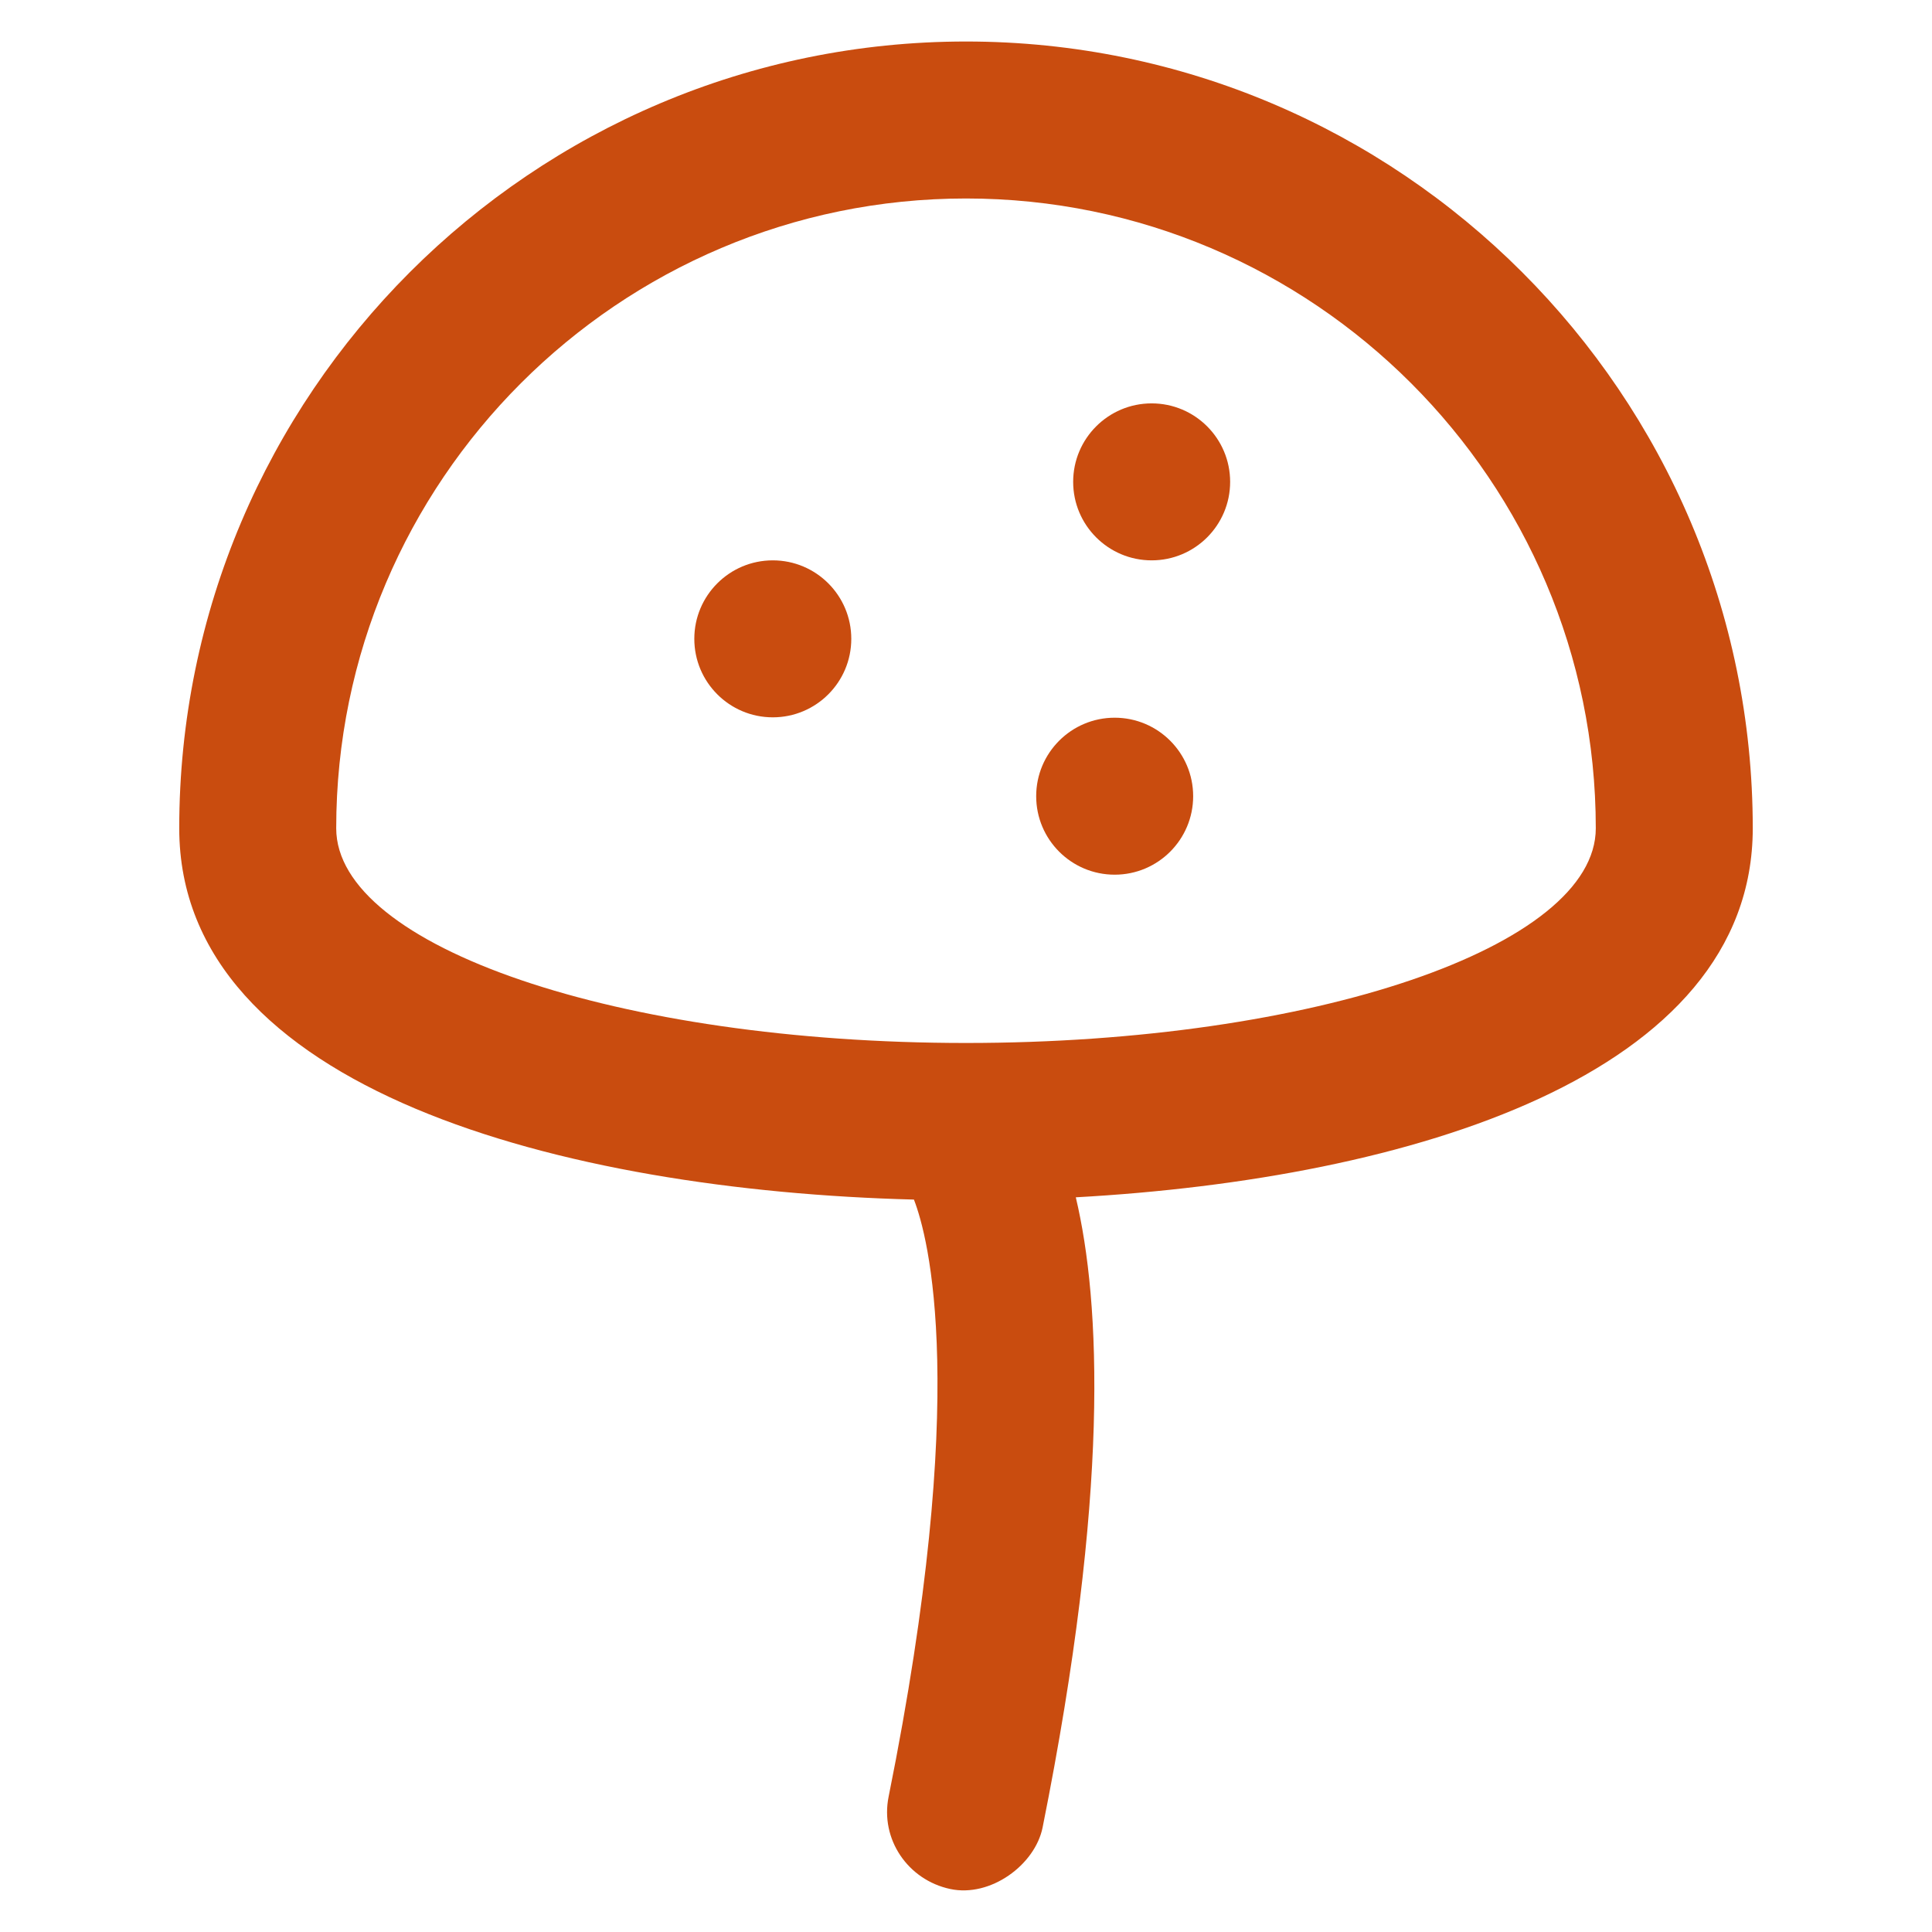 <?xml version="1.0"?>
<svg xmlns="http://www.w3.org/2000/svg" xmlns:xlink="http://www.w3.org/1999/xlink" xmlns:svgjs="http://svgjs.com/svgjs" version="1.1" width="512" height="512" x="0" y="0" viewBox="0 0 512 512" style="enable-background:new 0 0 512 512" xml:space="preserve"><g>
  <g xmlns="http://www.w3.org/2000/svg">
    <g>
      <path d="m464.5,219.5c0-115-93.5-208.5-208.5-208.5-115,0-208.5,93.5-208.5,208.5 0,69.3 101.9,96 194.7,98.4 3.8,9.8 14.9,50.9-6.7,158.2-2.3,11.3 5.1,22.1 16.3,24.5 10.7,2.3 22.5-6.4 24.5-16.3 17.8-88.8 15.4-139.1 8.8-167 88.4-4.9 179.4-32.3 179.4-97.8zm-208.5,56.9c-92,0-166.9-25.5-166.9-56.9 0-92 74.9-166.9 166.9-166.9 92,0 166.9,74.9 166.9,166.9 0,31.4-74.9,56.9-166.9,56.9z" fill="#c94c0f" data-original="#000000" style=""/>
      <circle cx="204.8" cy="169.3" r="20.8" fill="#c94c0f" data-original="#000000" style=""/>
      <circle cx="305.2" cy="127.7" r="20.8" fill="#c94c0f" data-original="#000000" style=""/>
      <circle cx="295.4" cy="211" r="20.8" fill="#c94c0f" data-original="#000000" style=""/>
    </g>
  </g>
</g></svg>
